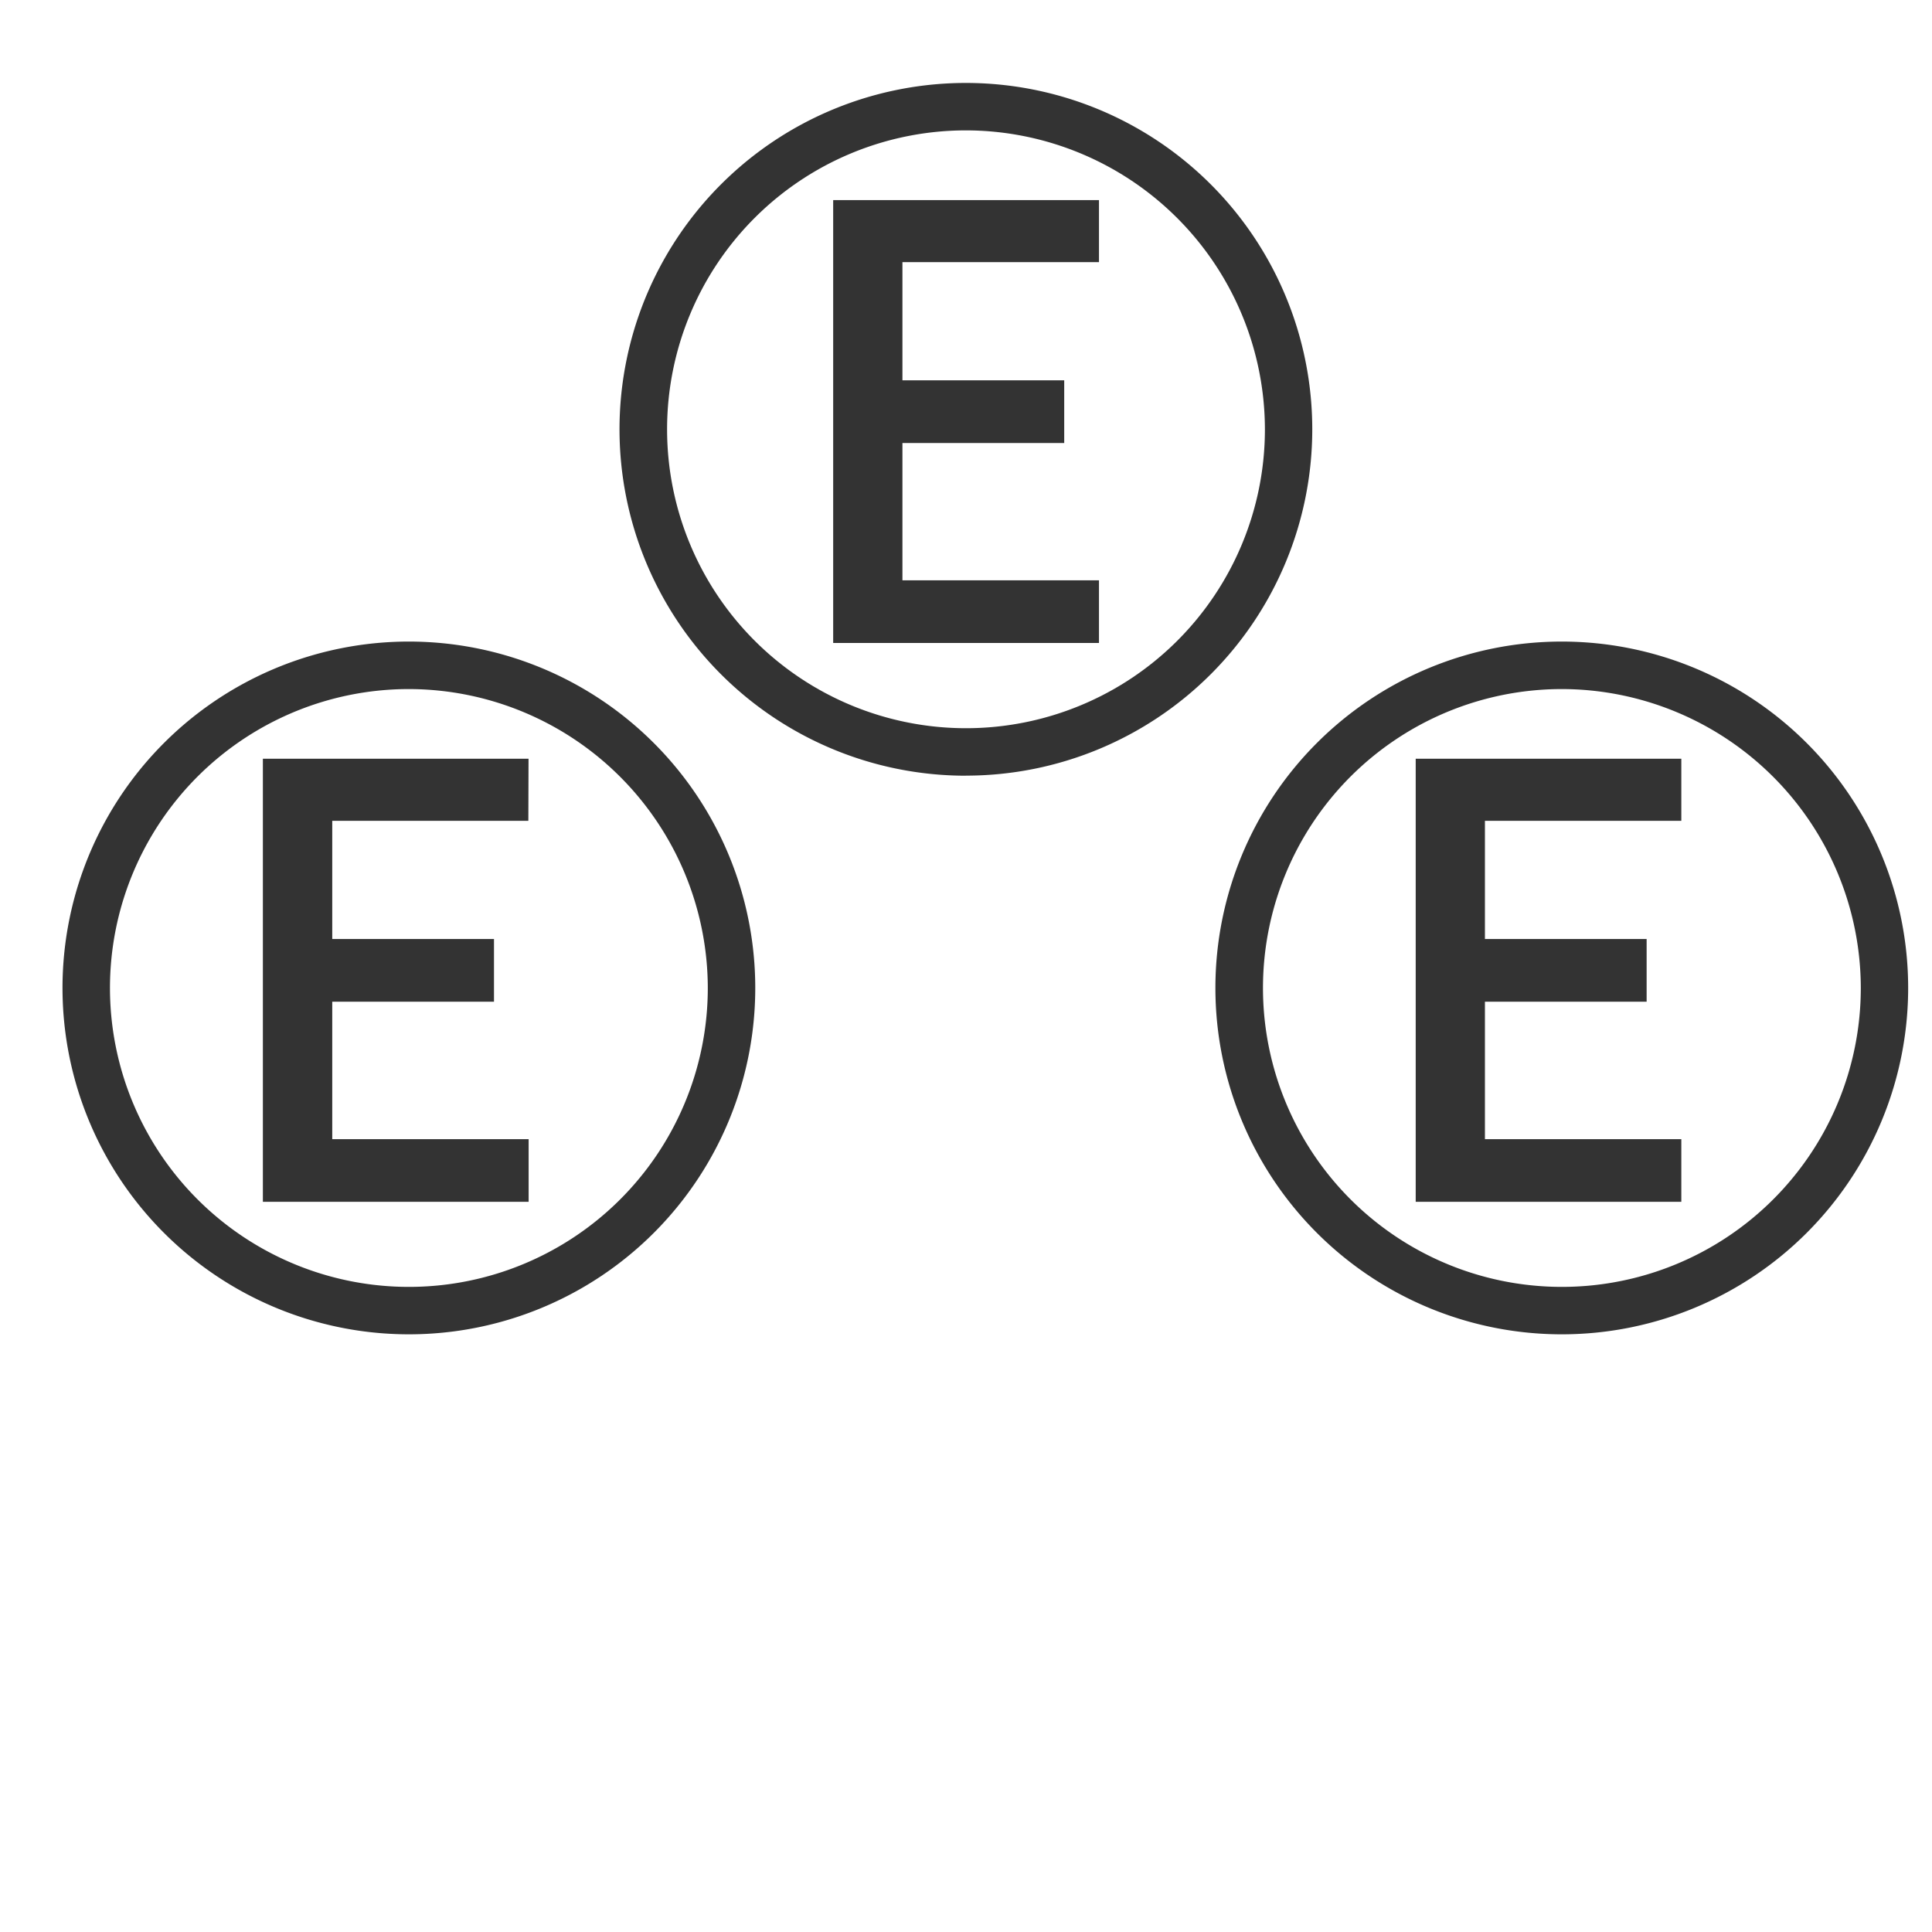 <svg xmlns="http://www.w3.org/2000/svg" viewBox="0 0 529.16 529.16"><rect x="0" y="0" width="529.16" height="529.16" fill="#333333" stroke="none"/><title>eetlijst_-3</title><g id="8eeba048-f9fc-4480-983a-bbe36a8b6be4" data-name="Eetlijst eet"><path d="M264.58,35.71a81.87,81.87,0,1,0,81.87,81.87A82,82,0,0,0,264.58,35.71ZM301,71.8H247.17v32.37h44.31v17.17H247.17v37.6H301v17.17H228.2V54.8H301Z" fill="#fff"/><path d="M112,188.73a81.87,81.87,0,1,0,81.86,81.86A82,82,0,0,0,112,188.73Zm32.71,36.09H91v32.37h44.3v17.17H91V312h53.79v17.17H72V207.81h72.76Z" fill="#fff"/><path d="M0,0V529.16H529.16V0ZM112,365.46a94.87,94.87,0,1,1,94.86-94.87A94.86,94.86,0,0,1,112,365.46Zm152.55-153a94.87,94.87,0,1,1,94.87-94.86A94.87,94.87,0,0,1,264.58,212.44Zm163.21,153a94.87,94.87,0,1,1,94.87-94.87A94.87,94.87,0,0,1,427.79,365.46Z" fill="#fff"/><path d="M427.79,188.73a81.87,81.87,0,1,0,81.87,81.86A82,82,0,0,0,427.79,188.73Zm32.71,36.09H406.71v32.37H451v17.17H406.71V312H460.5v17.17H387.75V207.81H460.5Z" fill="#fff"/></g></svg>